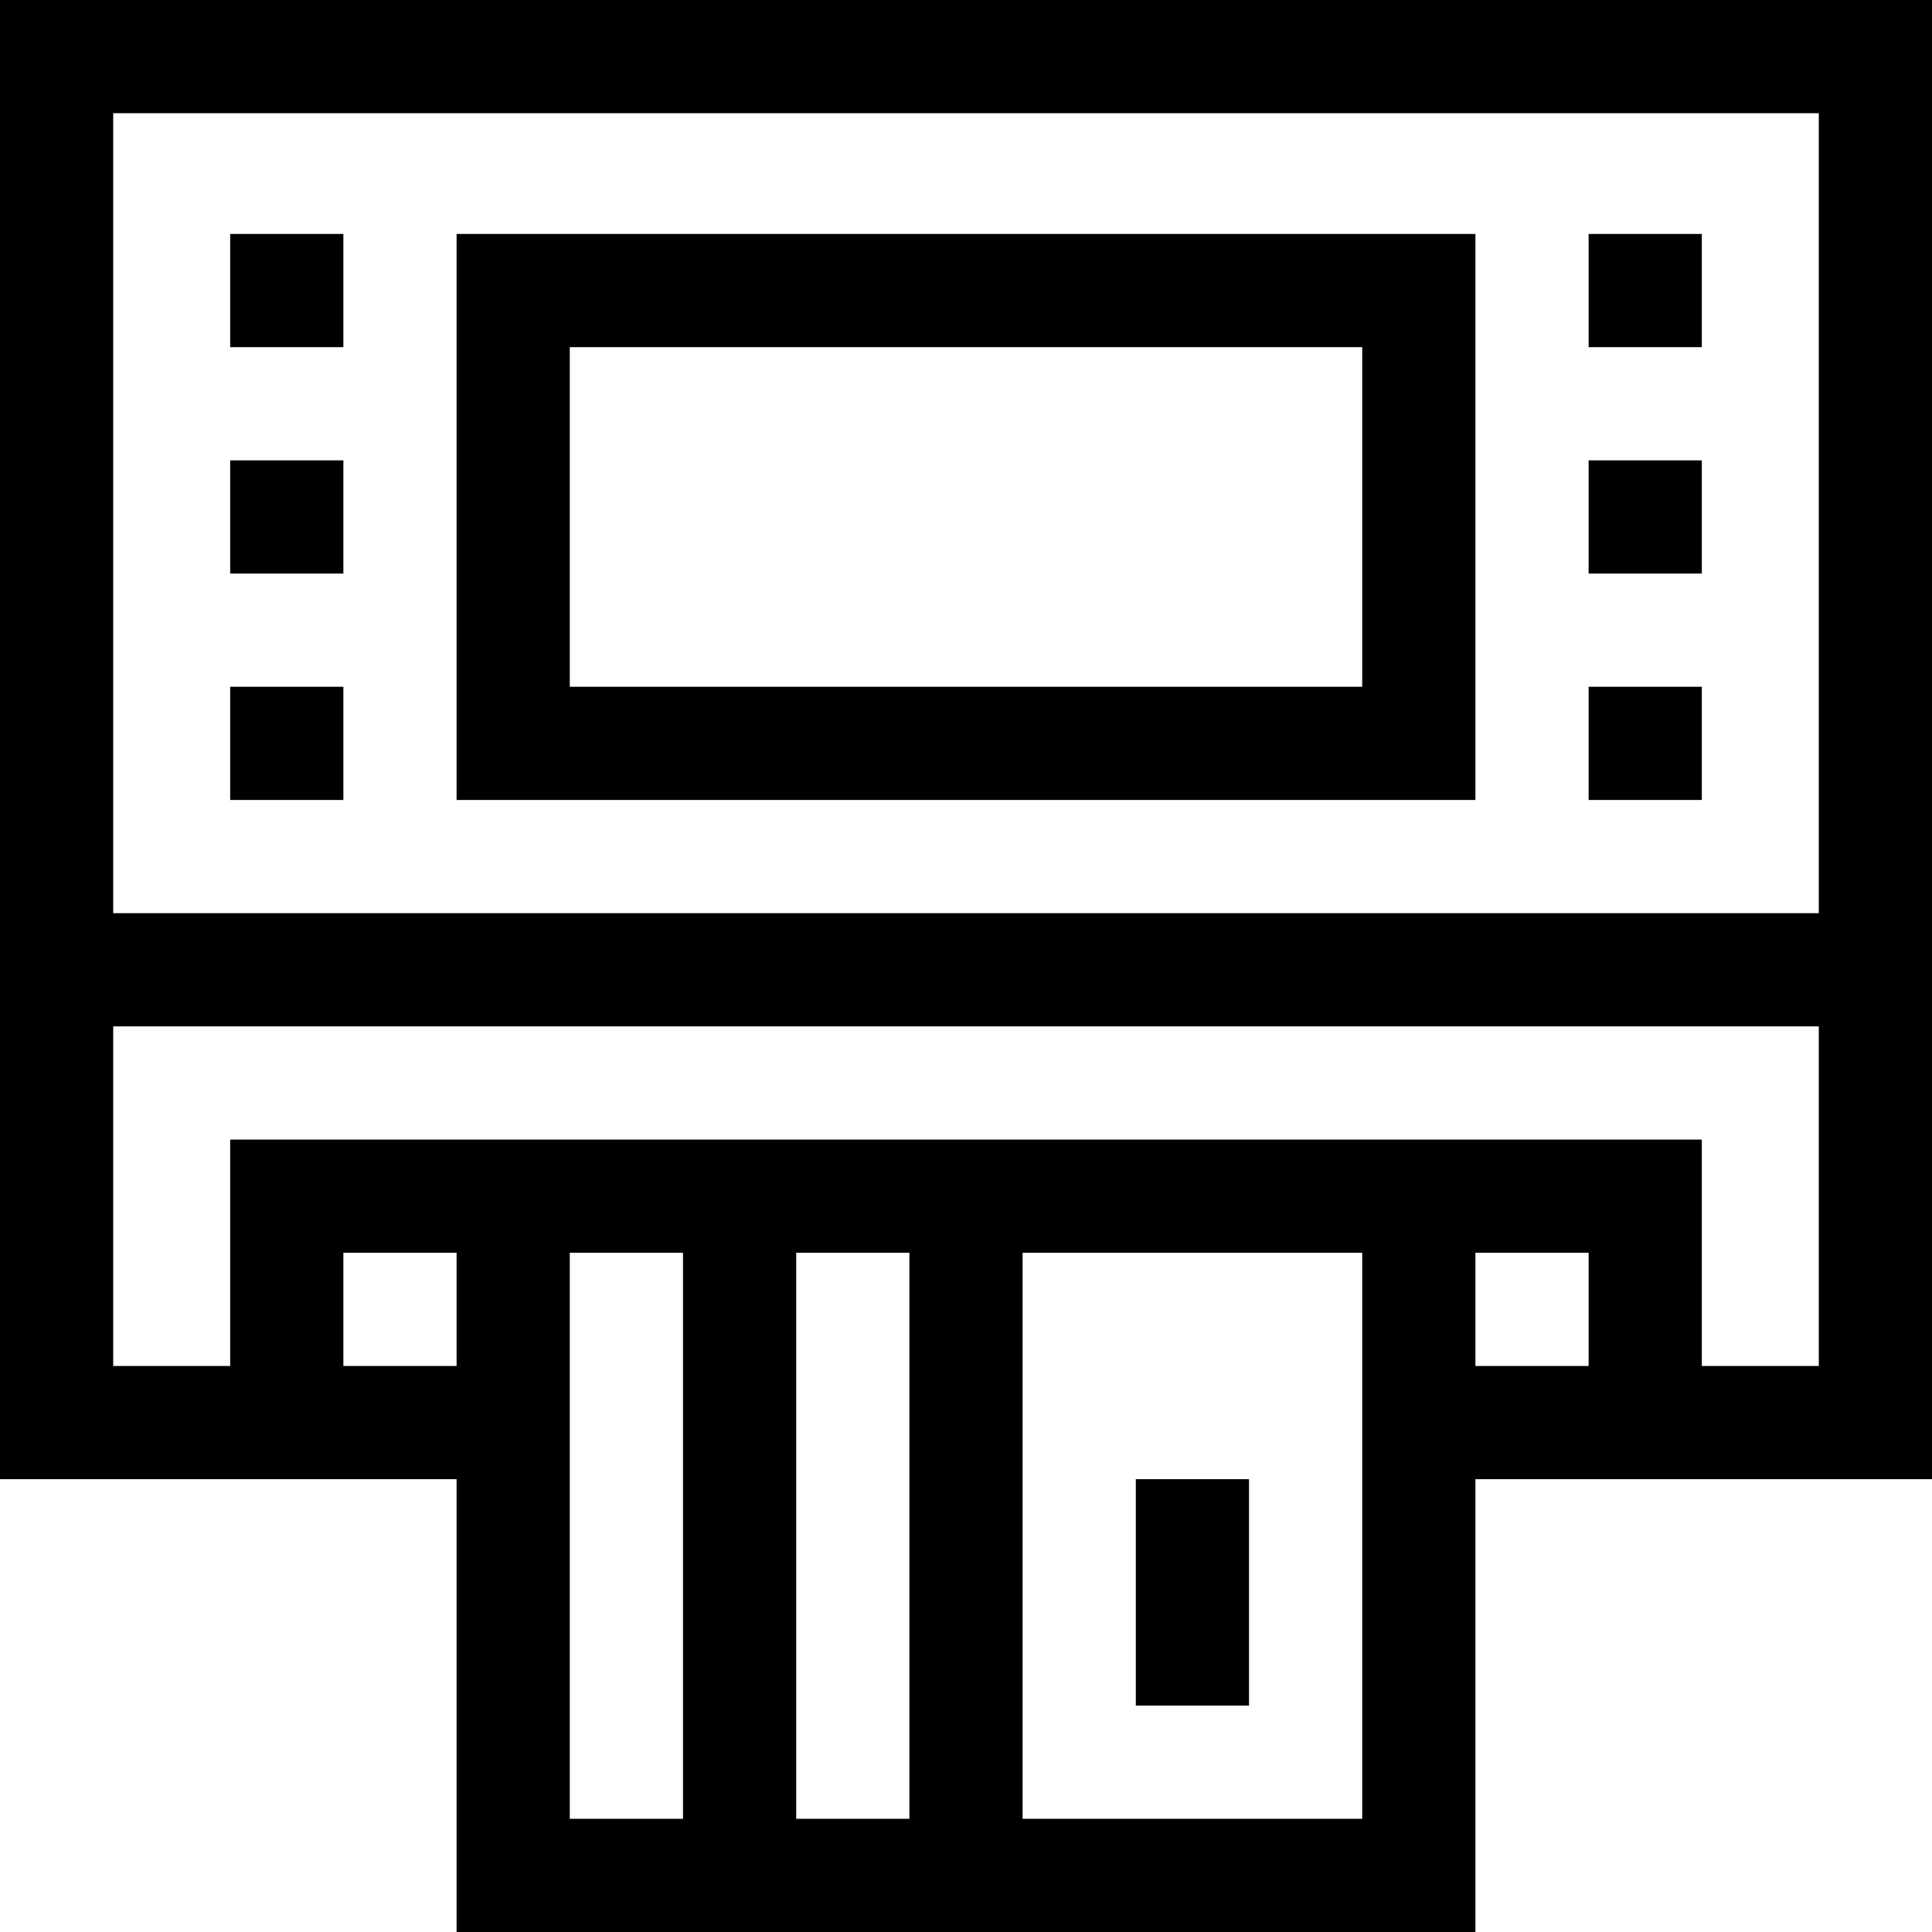 <svg height="512pt" viewBox="0 0 512 512" width="512pt" xmlns="http://www.w3.org/2000/svg"><path d="m512 0h-512v392h121v120h270v-120h121zm-30 30v212h-452v-212zm-391 332v-30h30v30zm60-30h30v150h-30zm90 0v150h-30v-150zm30 150v-150h90v150zm120-150h30v30h-30zm60 30v-60h-390v60h-31v-90h452v90zm0 0"/><path d="m391 62h-270v150h270zm-30 120h-210v-90h210zm0 0"/><path d="m61 62h30v30h-30zm0 0"/><path d="m61 122h30v30h-30zm0 0"/><path d="m61 182h30v30h-30zm0 0"/><path d="m421 182h30v30h-30zm0 0"/><path d="m421 122h30v30h-30zm0 0"/><path d="m421 62h30v30h-30zm0 0"/><path d="m301 392h30v60h-30zm0 0"/></svg>